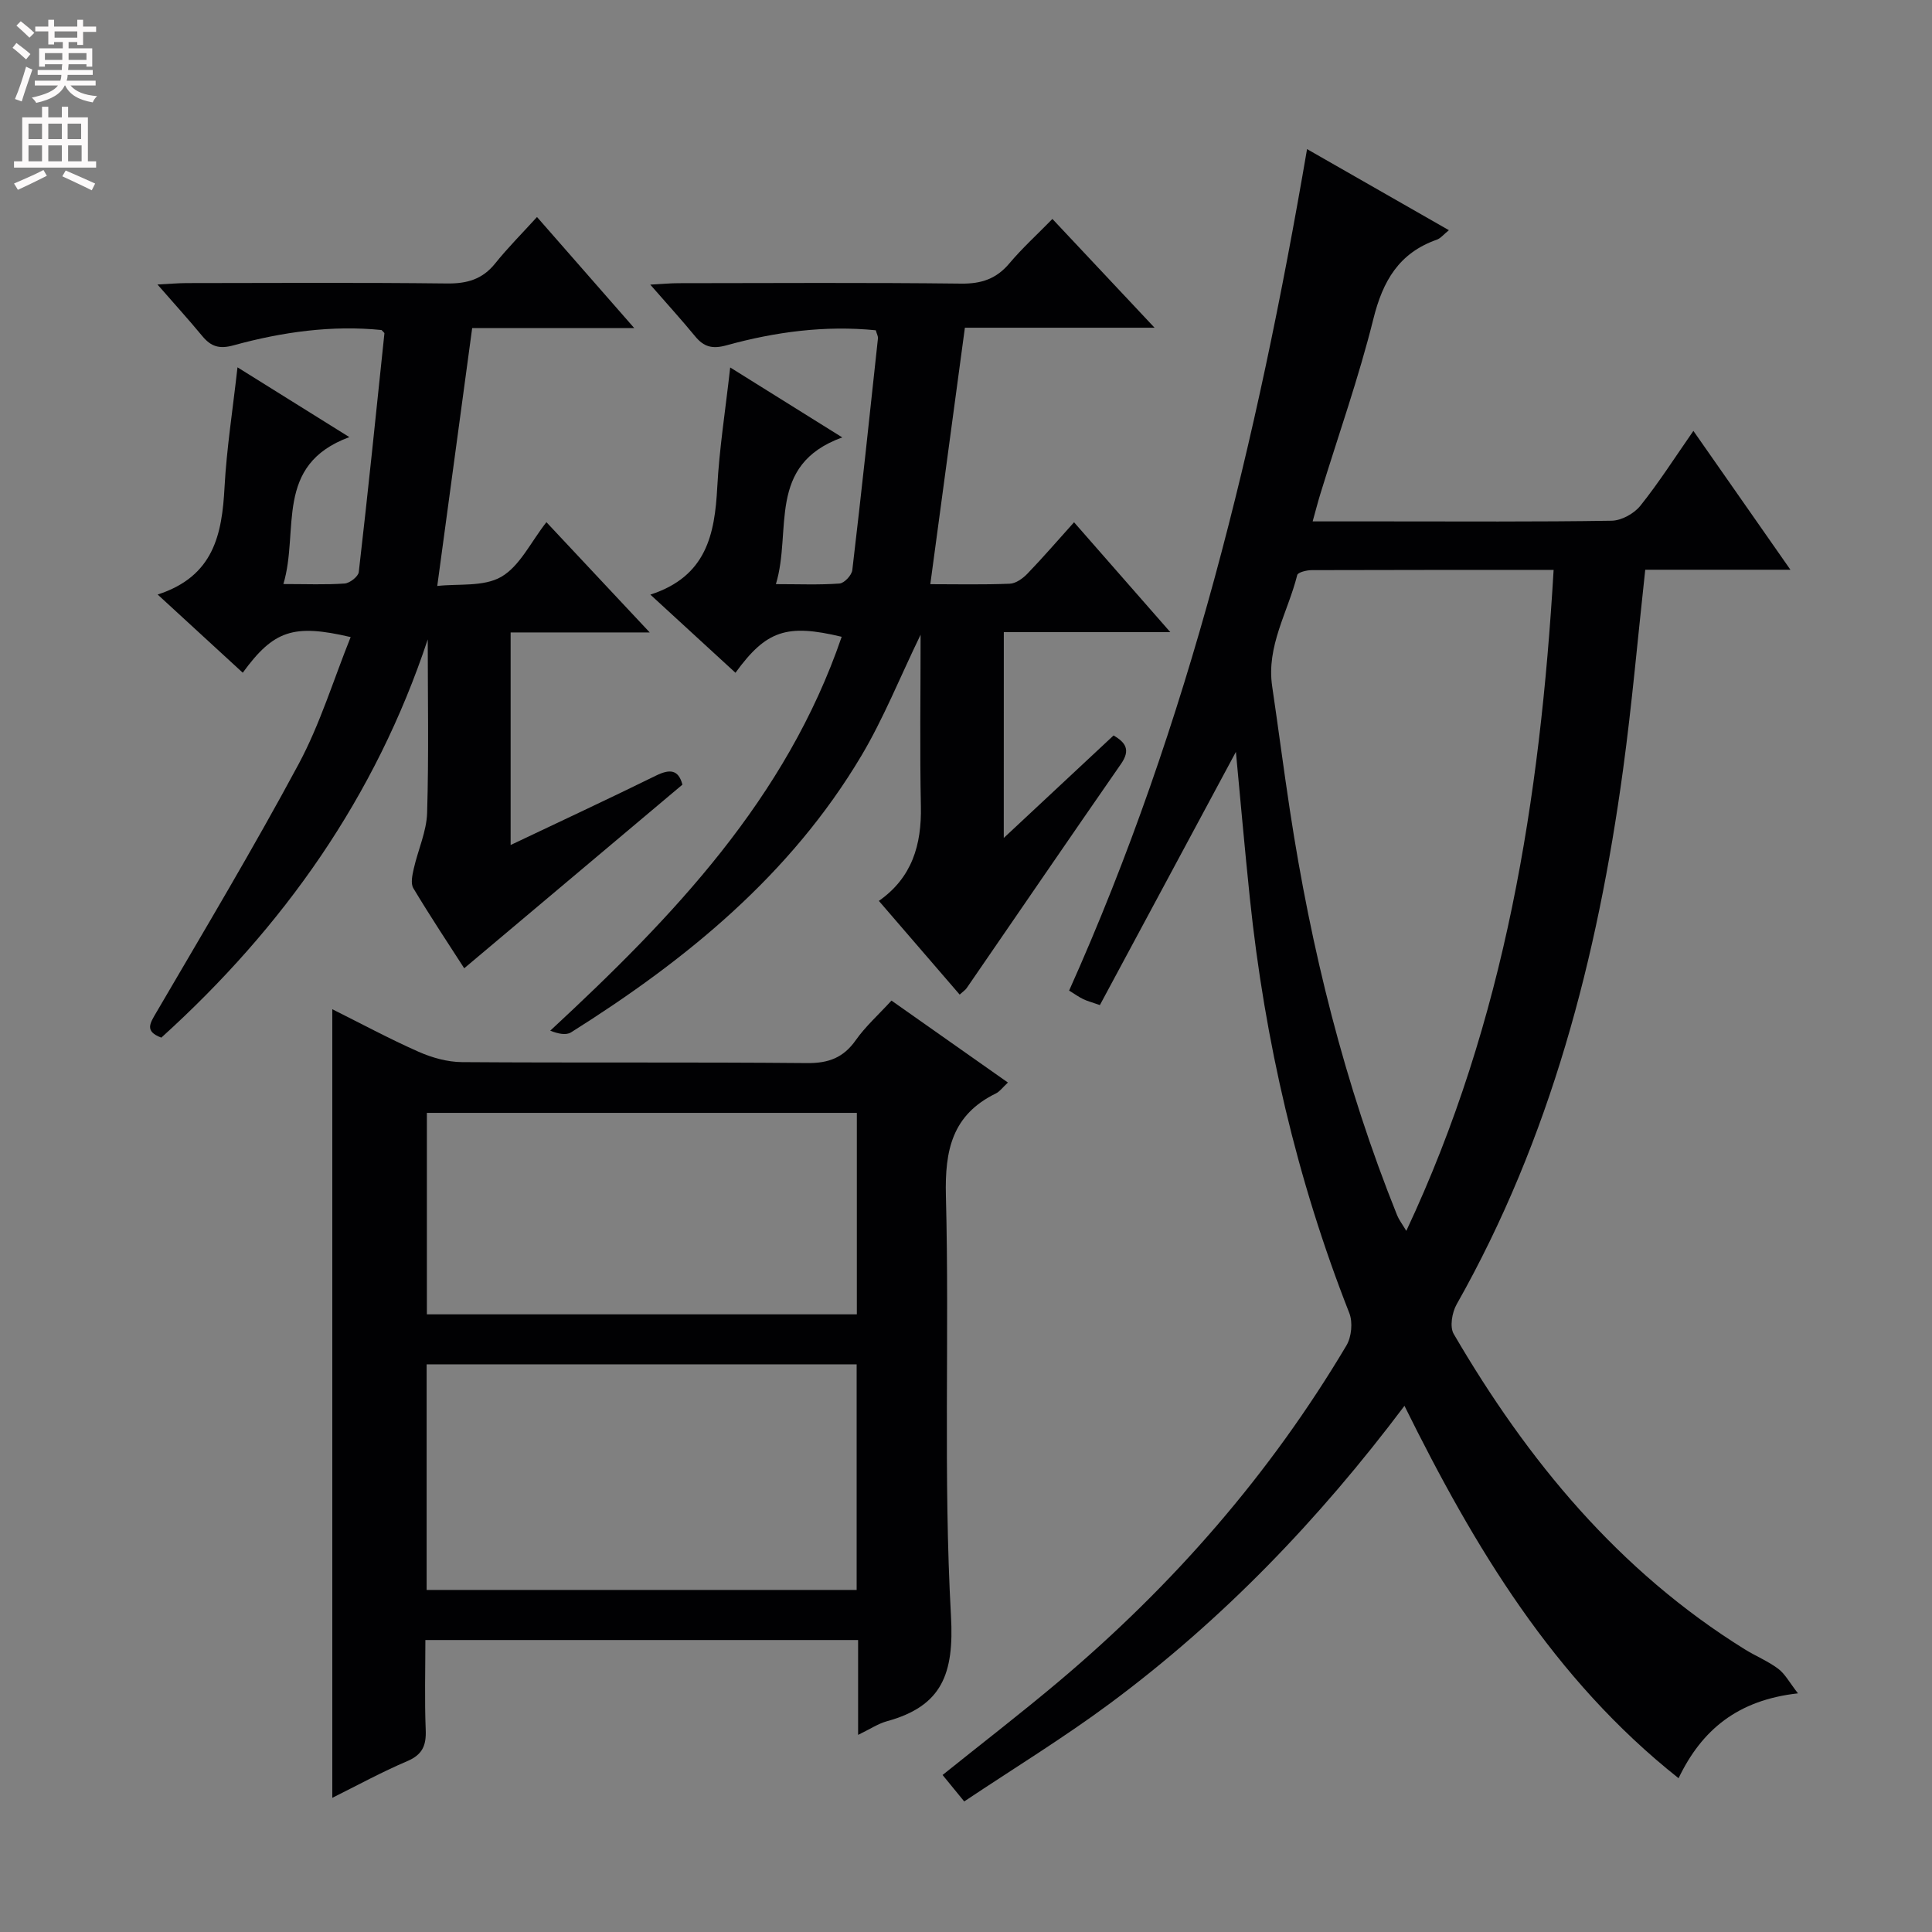 <svg enable-background="new 0 0 400 400" viewBox="0 0 400 400" xmlns="http://www.w3.org/2000/svg"><rect x="0" y="0" width="400" height="400" fill="#808080" stroke="none"/><g fill="#010103"><path d="m270.61 30.87c10.21 5.84 19.57 11.18 29.37 16.79-1.08.86-1.7 1.68-2.52 1.97-7.81 2.75-11.16 8.53-13.11 16.37-3.04 12.21-7.26 24.13-10.96 36.18-.53 1.71-.97 3.45-1.62 5.77h14.91c15.66 0 31.33.11 46.99-.14 2.03-.03 4.64-1.47 5.94-3.09 3.83-4.78 7.14-9.98 10.99-15.51 6.68 9.56 13.09 18.74 20.09 28.75-10.71 0-20.41 0-30.06 0-1.56 14.2-2.75 27.91-4.61 41.52-5.3 38.76-14.99 76.19-34.45 110.59-.94 1.67-1.45 4.64-.6 6.1 15.28 26.2 34.18 49.12 60.31 65.33 2.26 1.4 4.78 2.42 6.89 4.01 1.42 1.07 2.32 2.83 4.08 5.08-12.44 1.38-19.92 7.54-24.72 17.57-25.93-20.55-42.27-47.81-56.75-77.1-17.77 23.64-37.68 44.32-60.92 61.58-9.59 7.12-19.82 13.38-30.23 20.33-1.73-2.12-3.04-3.73-4.48-5.48 8.18-6.57 16.33-12.84 24.18-19.46 23.6-19.9 43.65-42.89 59.44-69.47 1.05-1.77 1.34-4.8.59-6.7-10.88-27.68-17.51-56.36-20.59-85.89-1.09-10.49-2.01-20.99-2.89-30.3-9.07 16.89-18.56 34.54-28.16 52.42-1.72-.6-2.62-.83-3.43-1.22-.88-.42-1.68-1-2.94-1.78 24.83-55.41 38.94-113.82 49.26-174.22zm51.05 87.13c-17.16 0-33.62-.02-50.09.04-1.04 0-2.84.45-2.99 1.01-1.91 7.64-6.43 14.7-5.19 23.05 1.26 8.53 2.36 17.08 3.66 25.6 4.37 28.77 11.33 56.86 22.21 83.91.38.93 1.02 1.76 1.9 3.23 20.5-43.65 27.71-89.42 30.5-136.84z"/><path d="m68.8 372.22c0-54.7 0-108.74 0-163.27 5.78 2.88 11.71 6.08 17.85 8.8 2.78 1.23 5.98 2.13 8.99 2.15 23.83.17 47.65-.02 71.48.2 4.44.04 7.51-1.12 10.07-4.76 1.99-2.83 4.65-5.2 7.38-8.18 7.96 5.6 15.89 11.18 24.11 16.97-1.08.99-1.68 1.86-2.5 2.26-9.02 4.41-10.59 11.7-10.34 21.24.75 28.97-.56 58.03 1.05 86.93.67 12.02-1.86 18.67-13.25 21.8-1.85.51-3.53 1.65-5.98 2.83 0-6.83 0-13.05 0-19.64-29.95 0-59.34 0-89.59 0 0 6.13-.18 12.39.07 18.62.13 3.22-.68 5.12-3.83 6.46-5.29 2.25-10.36 5.03-15.51 7.59zm108.56-89.75c-29.94 0-59.35 0-89.03 0v46.71h89.03c0-15.68 0-30.95 0-46.71zm.04-52.06c-30.01 0-59.56 0-89.02 0v41.71h89.02c0-14.1 0-27.73 0-41.71z"/><path d="m207.82 173.49c8.02-7.49 15.3-14.29 22.73-21.22 2.53 1.47 3.54 3.01 1.55 5.88-10.72 15.44-21.32 30.96-31.97 46.44-.27.39-.7.65-1.44 1.33-5.56-6.45-11.05-12.82-16.73-19.4 6.88-4.82 8.86-11.61 8.7-19.57-.24-11.59-.06-23.18-.06-35.54-4.33 8.94-7.68 17.35-12.25 25.04-14.65 24.65-36.22 42.26-60.12 57.29-1.04.65-2.71.29-4.31-.35 25.46-23.59 48.88-48.06 60.34-81.55-11.38-2.73-15.61-1.33-21.99 7.45-5.6-5.14-11.14-10.23-17.62-16.18 11.63-3.76 13.33-12.5 13.85-22.23.42-7.95 1.68-15.85 2.68-24.8 7.64 4.77 14.81 9.24 23.2 14.48-15.76 5.71-10.36 19.27-13.74 30.38 4.95 0 9.09.18 13.18-.13.98-.07 2.51-1.71 2.64-2.77 1.89-15.98 3.59-31.98 5.31-47.98.05-.44-.24-.92-.45-1.68-10.53-1.05-20.83.33-30.93 3.12-2.9.8-4.66.33-6.46-1.86-2.82-3.43-5.81-6.71-9.3-10.71 2.43-.13 4.16-.3 5.89-.3 19.49-.02 38.99-.14 58.48.09 4.2.05 7.29-.99 9.99-4.2 2.65-3.15 5.73-5.94 8.9-9.19 7.07 7.53 13.75 14.63 21.15 22.52-13.74 0-26.58 0-39.27 0-2.42 17.94-4.76 35.29-7.16 53.1 5.23 0 10.85.13 16.46-.1 1.26-.05 2.71-1.1 3.65-2.08 3.22-3.34 6.25-6.86 9.65-10.64 6.57 7.5 12.95 14.78 19.93 22.75-11.94 0-23 0-34.47 0-.01 14.08-.01 27.77-.01 42.61z"/><path d="m88.56 132.38c-10.82 32.61-29.83 59.53-55.16 82.45-3.5-1.31-2.37-2.93-1.02-5.24 9.97-17.06 20.12-34.02 29.46-51.42 4.43-8.26 7.2-17.42 10.76-26.27-11.85-2.77-15.93-1.41-22.34 7.38-5.59-5.14-11.14-10.23-17.62-16.19 11.66-3.76 13.33-12.52 13.85-22.25.43-7.95 1.68-15.85 2.68-24.79 7.65 4.77 14.82 9.25 23.16 14.45-15.68 5.78-10.32 19.32-13.66 30.42 4.78 0 8.75.17 12.69-.11 1.06-.08 2.81-1.44 2.92-2.37 1.9-16.46 3.59-32.95 5.31-49.43.01-.11-.21-.25-.59-.68-10.25-1.04-20.55.39-30.66 3.17-2.93.81-4.66.25-6.45-1.91-2.83-3.42-5.81-6.7-9.29-10.69 2.47-.12 4.21-.28 5.94-.29 17.99-.02 35.99-.13 53.98.08 4.17.05 7.36-.85 10.01-4.16 2.59-3.23 5.54-6.18 8.65-9.6 6.93 7.92 13.23 15.12 20.13 22.99-11.77 0-22.66 0-33.55 0-2.4 17.73-4.75 35.06-7.23 53.4 4.3-.5 9.6.22 13.26-1.9 3.84-2.23 6.1-7.18 9.34-11.31 7.11 7.59 13.86 14.8 21.39 22.83-10.2 0-19.39 0-28.8 0v44.01c10.39-4.94 20.28-9.54 30.06-14.35 2.88-1.42 4.68-1.3 5.51 1.85-15 12.62-29.94 25.19-45.18 38.02-3.15-4.89-6.98-10.65-10.53-16.57-.6-.99-.21-2.75.09-4.07.87-3.86 2.64-7.66 2.76-11.52.36-11.98.13-23.96.13-35.93z"/></g><path d="m2.6 9.9.8-1c.9.7 1.9 1.4 2.9 2.3l-.9 1.1c-1.1-1-2-1.8-2.8-2.4zm.5 10.6c.9-2.1 1.6-4.3 2.3-6.7.4.2.8.4 1.3.6-.7 2.1-1.5 4.3-2.2 6.6zm.3-15.2.9-.9c1 .8 2 1.6 2.8 2.4l-1 1c-.9-.9-1.8-1.7-2.7-2.5zm12.6-1.2h1.2v1.4h2.7v1.1h-2.7v2.7h-1.2v-.6h-1.8v1.3h4.9v3.8h-1.2v-.5h-3.7c0 .4-.1.9-.1 1.2h5.1v1h-5.2c0 .5-.1.9-.2 1.2h6v1h-5.2c1.1 1.3 2.9 2 5.5 2.2-.4.4-.7.8-.9 1.3-2.9-.5-4.8-1.6-5.7-3.5h-.1c-.8 1.7-2.7 2.9-5.9 3.6-.2-.4-.6-.8-.9-1.1 2.8-.6 4.6-1.4 5.4-2.5h-4.8v-1h5.3c.1-.3.2-.7.2-1.2h-4.9v-1h5c0-.4 0-.8.1-1.2h-3.6v.5h-1.2v-3.8h4.9v-1.3h-1.8v.5h-1.2v-2.7h-2.7v-1h2.7v-1.4h1.2v1.4h4.8zm-6.7 8.3h3.6c0-.4 0-.9 0-1.4h-3.6zm1.9-4.6h4.8v-1.3h-4.7v1.3zm6.7 3.2h-3.7v1.4h3.7z" fill="#fcfafa"/><path d="m8.7 22.1h1.3v2.2h2.8v-2.2h1.3v2.2h4.1v9.1h1.7v1.3h-17v-1.3h1.7v-9.1h4.1zm.3 13.1.7 1.2c-1.8.9-3.8 1.9-6 2.9-.2-.4-.5-.8-.8-1.3 2.3-1 4.4-1.9 6.1-2.8zm-3.1-6.4h2.8v-3.2h-2.8zm0 4.6h2.8v-3.3h-2.8zm4.1-4.6h2.8v-3.2h-2.8zm0 4.6h2.8v-3.3h-2.8zm3.6 1.9c2.1.9 4.1 1.8 6.1 2.7l-.7 1.4c-2.2-1.1-4.2-2-6.1-2.9zm3.2-9.7h-2.8v3.2h2.8zm-2.7 7.8h2.8v-3.3h-2.8z" fill="#fcfafa"/></svg>